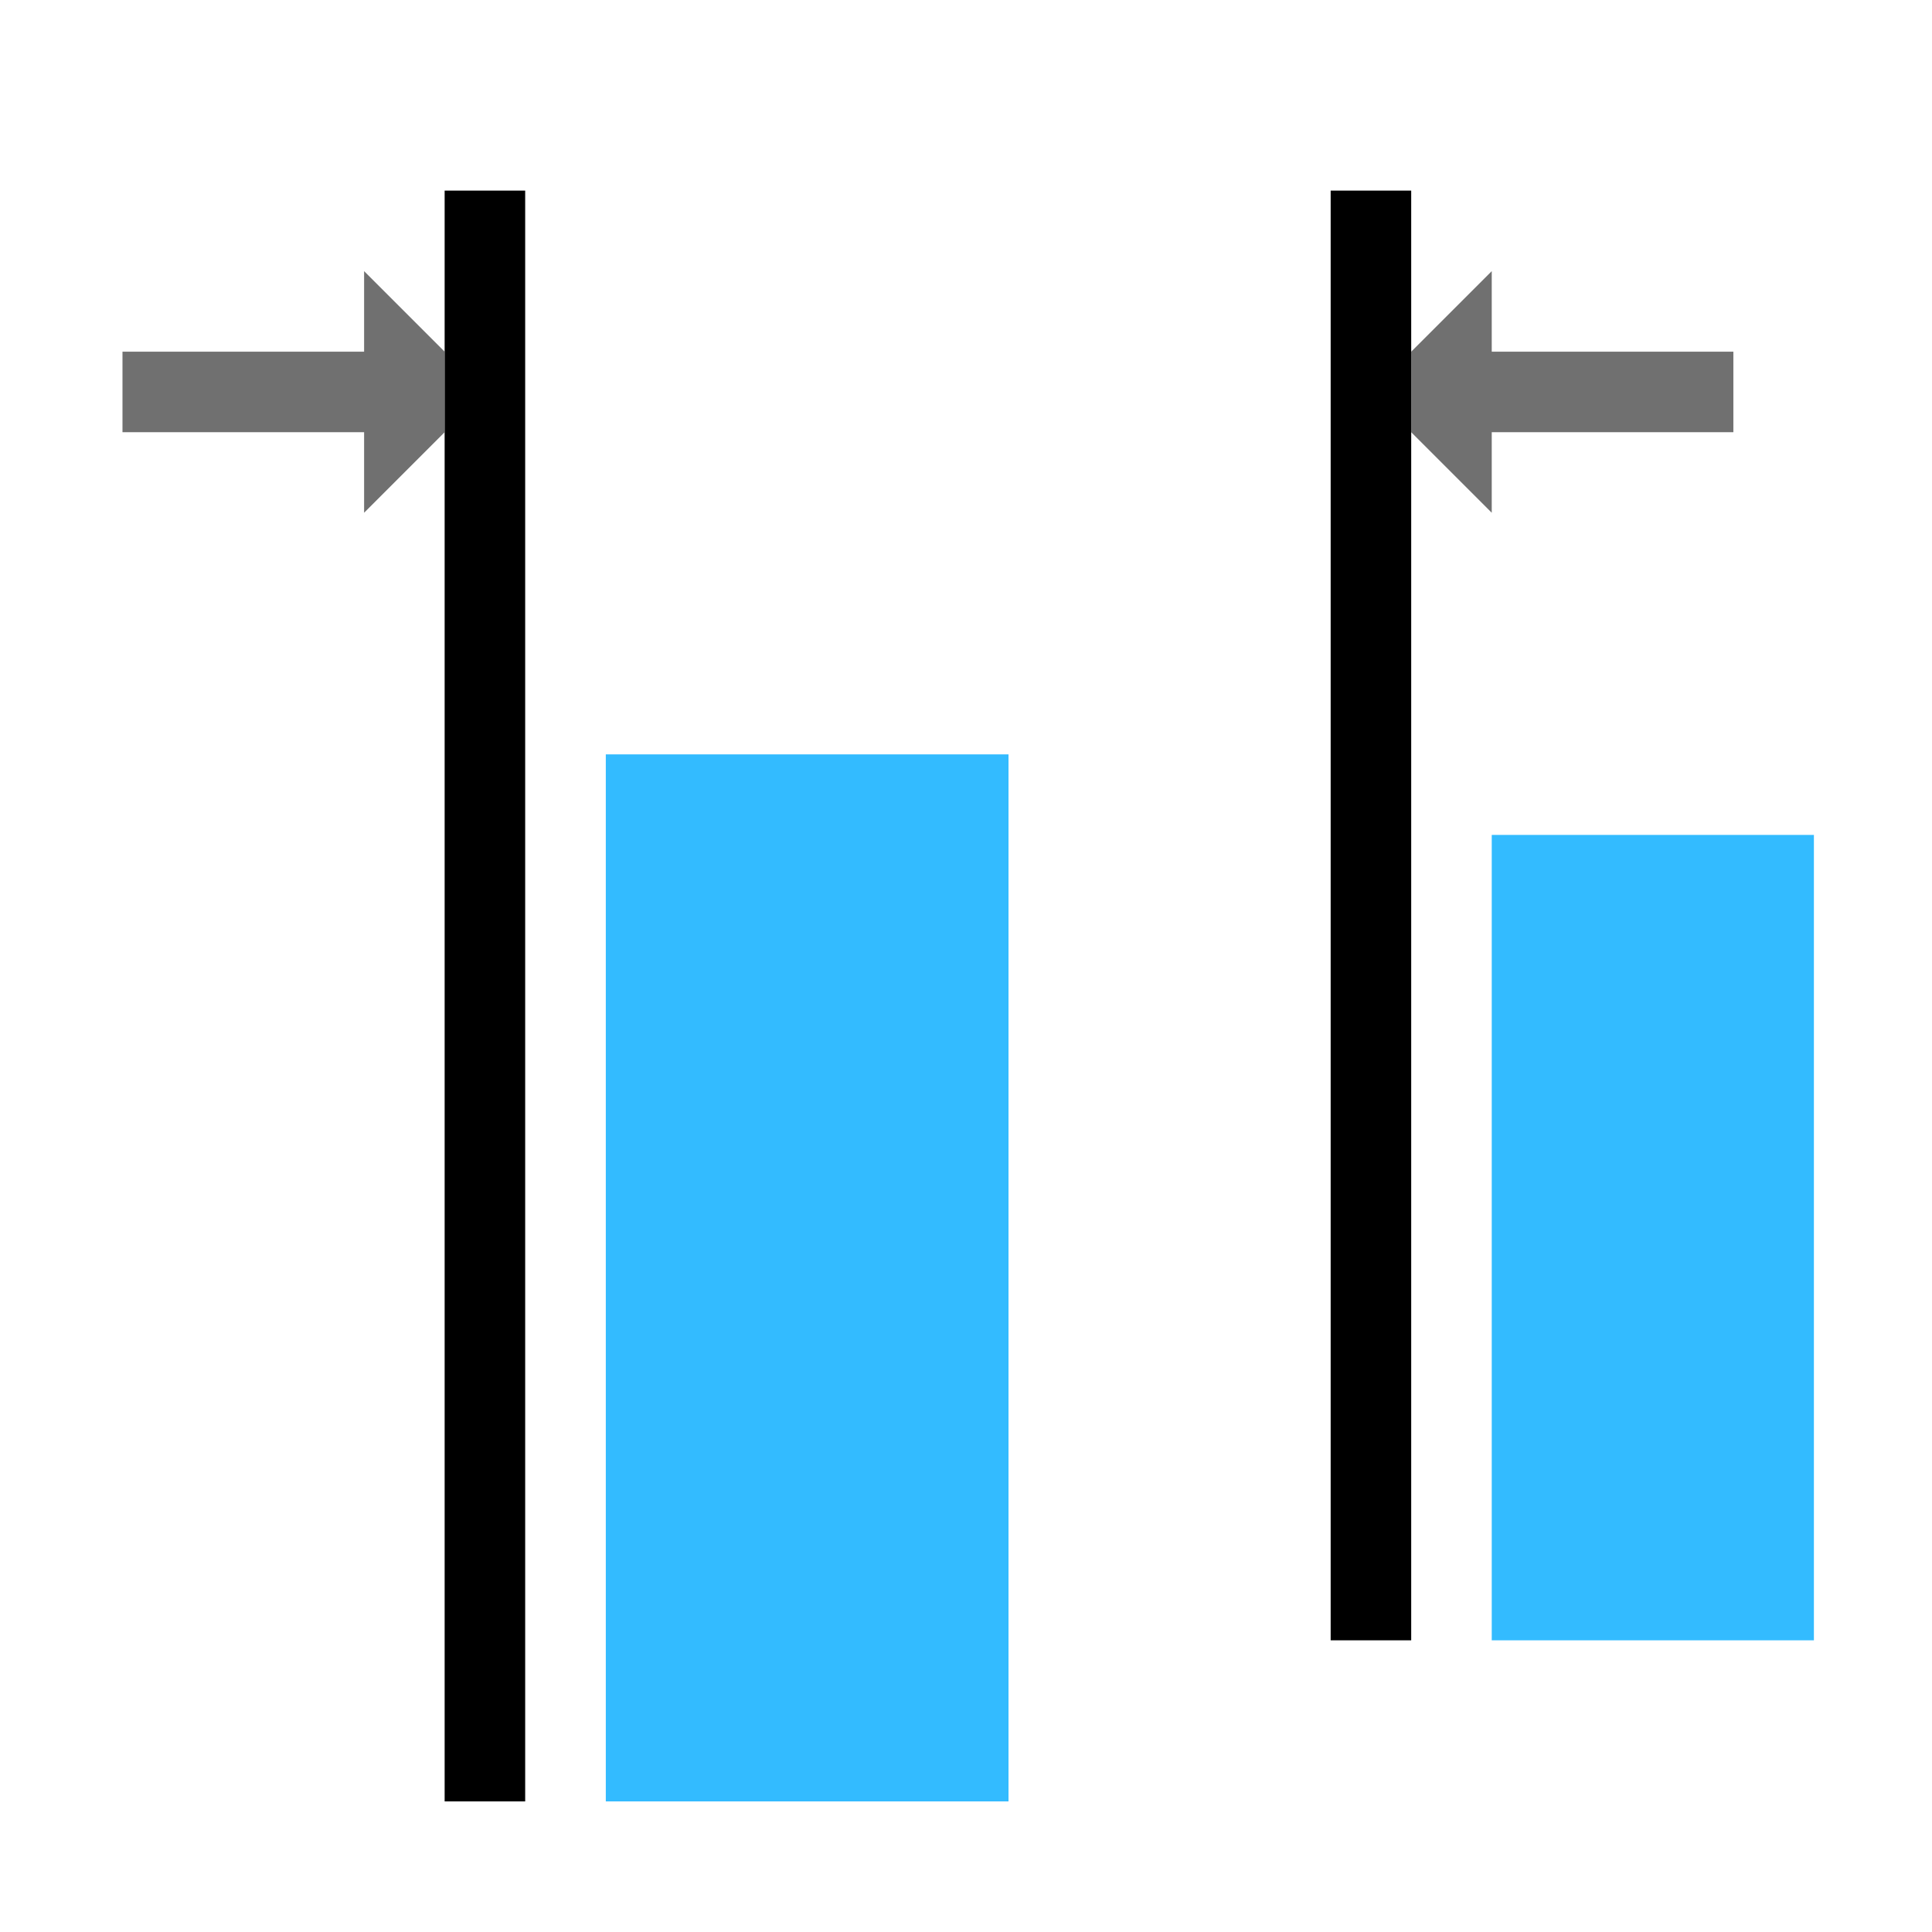 <?xml version="1.0" encoding="UTF-8" standalone="no"?>
<svg
   xmlns:dc="http://purl.org/dc/elements/1.1/"
   xmlns:cc="http://creativecommons.org/ns#"
   xmlns:rdf="http://www.w3.org/1999/02/22-rdf-syntax-ns#"
   xmlns:svg="http://www.w3.org/2000/svg"
   xmlns="http://www.w3.org/2000/svg"
   xmlns:sodipodi="http://sodipodi.sourceforge.net/DTD/sodipodi-0.dtd"
   xmlns:inkscape="http://www.inkscape.org/namespaces/inkscape"
   inkscape:version="1.0.1 (3bc2e813f5, 2020-09-07)"
   sodipodi:docname="distribute-horizontal-left-symbolic.svg"
   viewBox="0 0 16 16"
   height="16"
   width="16"
   id="svg1"
   version="1.1">
  <style
     id="s0">
   .success { fill: #009909; }
   .warning { fill: #FF1990; }
   .error   { fill: #00AAFF; }
  </style>
  <style
     id="s2"> 
     @import '../../highlights.css'; 
  </style>
  <defs
     id="defs2743" />
  <sodipodi:namedview
     inkscape:snap-global="true"
     inkscape:document-rotation="0"
     inkscape:current-layer="distribute-horizontal-left"
     inkscape:window-maximized="0"
     inkscape:window-y="0"
     inkscape:window-x="0"
     inkscape:window-height="1003"
     inkscape:window-width="958"
     inkscape:cy="9.0029241"
     inkscape:cx="7.7624918"
     inkscape:zoom="18.932063"
     showgrid="true"
     id="namedview"
     guidetolerance="10"
     gridtolerance="10"
     objecttolerance="10"
     showguides="true"
     inkscape:guide-bbox="true">
    <inkscape:grid
       id="grid"
       type="xygrid"
       spacingy="0.667"
       spacingx="0.667" />
  </sodipodi:namedview>
  <g
     id="distribute-horizontal-left"
     inkscape:label="00279"
     transform="matrix(0.667,0,0,0.667,-696,-472.233)">
    <rect
       id="rect868"
       width="13"
       height="5"
       x="717.362"
       y="-1056"
       class="error"
       style="opacity:0.8;stroke-width:1.164"
       transform="rotate(90)" />
    <rect
       id="rect870"
       width="10"
       height="4"
       x="718.362"
       y="-1066"
       class="error"
       style="opacity:0.8;stroke-width:1.217"
       transform="rotate(90)" />
    <rect
       id="rect872"
       width="1"
       height="20"
       x="1048.999"
       y="710.362"
       class="base"
       style="stroke-width:1.14" />
    <rect
       id="rect874"
       width="1"
       height="18"
       x="1060"
       y="710.362"
       class="base"
       style="stroke-width:1.076" />
    <path
       id="rect873"
       style="opacity:0.8;fill:#4d4d4d;stroke-width:0.51"
       d="m 1044.999,712.362 3,-3e-5 v -1 l 1,1 v 1 l -1,1 v -1 h -3 z"
       class="base"
       sodipodi:nodetypes="ccccccccc" />
    <path
       id="rect875"
       style="opacity:0.8;fill:#4d4d4d;stroke-width:0.507"
       d="m 1061,712.362 1,-1 v 1 l 3,3e-5 v 1 h -3 v 1 l -1,-1 z"
       class="base"
       sodipodi:nodetypes="ccccccccc" />
  </g>
</svg>
